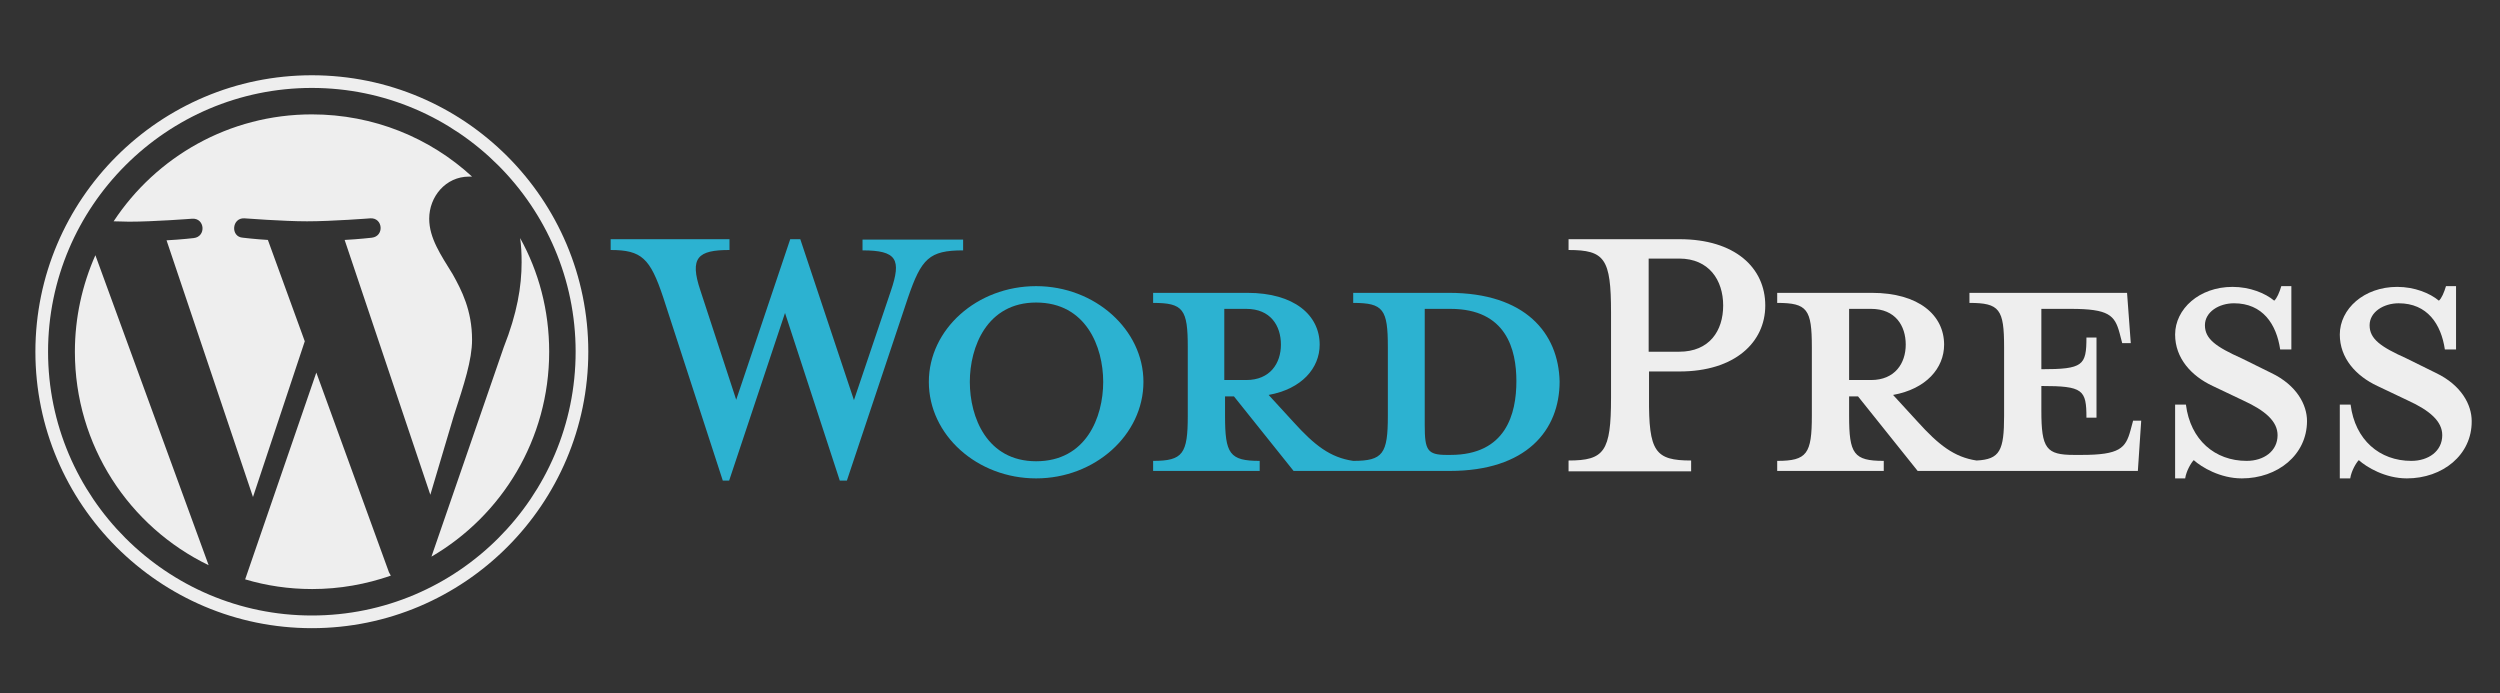 <?xml version="1.0" encoding="utf-8"?>
<!-- Generator: Adobe Illustrator 21.0.2, SVG Export Plug-In . SVG Version: 6.00 Build 0)  -->
<svg version="1.1" id="Layer_3" xmlns="http://www.w3.org/2000/svg" xmlns:xlink="http://www.w3.org/1999/xlink" x="0px" y="0px"
	 viewBox="0 0 671 186" style="enable-background:new 0 0 671 186;" xml:space="preserve">
<rect x="0" y="0" width="671" height="186" fill="#333333" stroke="none"/>
<style type="text/css">
	.st0{fill:#2CB2D1;}
	.st1{fill:#EEEEEE;}
</style>
<g>
	<path class="st0" d="M388.9,78.6h-25.7v2.7c8.1,0,9.3,1.7,9.3,11.9v18.4c0,10.2-1.3,12.1-9.3,12.1c-6.2-0.9-10.4-4.2-16.1-10.5
		l-6.6-7.2c8.9-1.6,13.7-7.2,13.7-13.5c0-7.9-6.8-13.9-19.4-13.9h-25.3v2.7c8.1,0,9.3,1.7,9.3,11.9v18.4c0,10.2-1.3,12.1-9.3,12.1
		v2.7h28.6v-2.7c-8.1,0-9.3-1.9-9.3-12.1v-5.2h2.4l16,20h41.9c20.6,0,29.5-10.9,29.5-24C418.3,89.4,409.4,78.6,388.9,78.6z
		 M328.6,102.1V82.9h5.9c6.5,0,9.3,4.5,9.3,9.6c0,5-2.9,9.5-9.3,9.5H328.6z M389.3,122.1h-1c-5.2,0-5.9-1.3-5.9-7.9V82.9
		c0,0,6.3,0,6.9,0c15,0,17.7,10.9,17.7,19.4C407,111.1,404.2,122.1,389.3,122.1z"/>
	<path class="st0" d="M229.2,107.4l9.9-29.3c2.9-8.5,1.6-10.9-7.6-10.9v-2.9h27v2.9c-9.1,0-11.2,2.2-14.8,12.7L227.3,129h-1.9
		l-14.7-45l-15,45H194l-16-49.2c-3.5-10.5-5.8-12.7-14.1-12.7v-2.9h31.9v2.9c-8.5,0-10.8,2-7.8,10.9l9.6,29.3l14.5-43.1h2.7
		L229.2,107.4z"/>
	<path class="st0" d="M278.1,128.4c-15.8,0-28.8-11.6-28.8-25.9c0-14.1,12.9-25.7,28.8-25.7c15.8,0,28.8,11.7,28.8,25.7
		C306.9,116.7,293.9,128.4,278.1,128.4z M278.1,81.2c-13.2,0-17.8,11.9-17.8,21.3c0,9.5,4.6,21.3,17.8,21.3c13.4,0,18-11.8,18-21.3
		C296.1,93.1,291.5,81.2,278.1,81.2z"/>
	<path class="st1" d="M453.9,123.6v2.9h-32.9v-2.9c9.6,0,11.4-2.4,11.4-16.8v-23c0-14.4-1.7-16.7-11.4-16.7v-2.9h29.8
		c14.8,0,23,7.6,23,17.8c0,9.9-8.2,17.7-23,17.7h-8.2v7C442.5,121.2,444.2,123.6,453.9,123.6z M450.7,69.4h-8.2v25h8.2
		c8.1,0,11.8-5.6,11.8-12.4C462.5,75.2,458.7,69.4,450.7,69.4z"/>
	<path class="st1" d="M572.5,113l-0.7,2.6c-1.3,4.7-2.9,6.5-13.1,6.5h-2c-7.5,0-8.8-1.7-8.8-11.9v-6.6c11.2,0,12.1,1,12.1,8.5h2.7
		V90.6H560c0,7.5-0.9,8.5-12.1,8.5V82.9h7.9c10.2,0,11.8,1.7,13.1,6.5l0.7,2.7h2.3l-1-13.5h-42.3v2.7c8.1,0,9.3,1.7,9.3,11.9v18.4
		c0,9.3-1.1,11.7-7.4,12c-6-0.9-10.2-4.2-15.8-10.4l-6.6-7.2c8.9-1.6,13.7-7.2,13.7-13.5c0-7.9-6.8-13.9-19.4-13.9H477v2.7
		c8.1,0,9.3,1.7,9.3,11.9v18.4c0,10.2-1.3,12.1-9.3,12.1v2.7h28.6v-2.7c-8.1,0-9.3-1.9-9.3-12.1v-5.2h2.4l16,20h59.1l0.9-13.5H572.5
		z M496.3,102.1V82.9h5.9c6.5,0,9.3,4.5,9.3,9.6c0,5-2.9,9.5-9.3,9.5H496.3z"/>
	<path class="st1" d="M601.7,128.4c-5.8,0-10.8-3-12.9-4.9c-0.7,0.7-2,2.9-2.3,4.9h-2.7v-19.8h2.9c1.2,9.5,7.8,15.1,16.3,15.1
		c4.6,0,8.3-2.6,8.3-6.9c0-3.7-3.3-6.6-9.2-9.3l-8.2-3.9c-5.8-2.7-10.1-7.5-10.1-13.8c0-6.9,6.5-12.8,15.4-12.8
		c4.7,0,8.8,1.7,11.2,3.7c0.7-0.6,1.4-2.2,1.9-3.9h2.7v17h-3c-1-6.8-4.7-12.4-12.4-12.4c-4,0-7.8,2.3-7.8,5.9c0,3.7,3,5.8,9.9,8.9
		l7.9,3.9c6.9,3.3,9.6,8.6,9.6,12.9C619.2,122.1,611.3,128.4,601.7,128.4z"/>
	<path class="st1" d="M646,128.4c-5.8,0-10.8-3-12.9-4.9c-0.7,0.7-2,2.9-2.3,4.9H628v-19.8h2.9c1.2,9.5,7.8,15.1,16.3,15.1
		c4.6,0,8.3-2.6,8.3-6.9c0-3.7-3.3-6.6-9.2-9.3l-8.2-3.9c-5.8-2.7-10.1-7.5-10.1-13.8c0-6.9,6.5-12.8,15.4-12.8
		c4.7,0,8.8,1.7,11.2,3.7c0.7-0.6,1.4-2.2,1.9-3.9h2.7v17h-3c-1-6.8-4.7-12.4-12.4-12.4c-4,0-7.8,2.3-7.8,5.9c0,3.7,3,5.8,9.9,8.9
		l7.9,3.9c6.9,3.3,9.6,8.6,9.6,12.9C663.5,122.1,655.6,128.4,646,128.4z"/>
	<g>
		<path class="st1" d="M20.1,94.4c0,25.2,14.6,47,35.9,57.3L25.6,68.5C22.1,76.4,20.1,85.2,20.1,94.4z"/>
		<path class="st1" d="M126.7,91.2c0-7.9-2.8-13.3-5.2-17.6c-3.2-5.2-6.3-9.7-6.3-14.9c0-5.9,4.4-11.3,10.7-11.3c0.3,0,0.5,0,0.8,0
			c-11.3-10.4-26.4-16.7-43-16.7c-22.2,0-41.8,11.4-53.2,28.7c1.5,0,2.9,0.1,4.1,0.1c6.7,0,17-0.8,17-0.8c3.4-0.2,3.8,4.8,0.4,5.2
			c0,0-3.4,0.4-7.3,0.6l23.2,68.9l13.9-41.8l-9.9-27.2c-3.4-0.2-6.7-0.6-6.7-0.6c-3.4-0.2-3-5.4,0.4-5.2c0,0,10.5,0.8,16.8,0.8
			c6.7,0,17-0.8,17-0.8c3.4-0.2,3.8,4.8,0.4,5.2c0,0-3.5,0.4-7.3,0.6l23,68.4l6.3-21.2C124.6,103,126.7,96.6,126.7,91.2z"/>
		<path class="st1" d="M84.9,100l-19.1,55.5c5.7,1.7,11.7,2.6,18,2.6c7.4,0,14.5-1.3,21.1-3.6c-0.2-0.3-0.3-0.6-0.5-0.9L84.9,100z"
			/>
		<path class="st1" d="M139.6,63.9c0.3,2,0.4,4.2,0.4,6.5c0,6.5-1.2,13.7-4.8,22.8l-19.4,56.2c18.9-11,31.6-31.5,31.6-55
			C147.4,83.3,144.6,72.9,139.6,63.9z"/>
		<path class="st1" d="M83.7,20.2c-40.9,0-74.2,33.3-74.2,74.2c0,40.9,33.3,74.2,74.2,74.2c40.9,0,74.2-33.3,74.2-74.2
			C157.9,53.5,124.7,20.2,83.7,20.2z M83.7,165.2c-39,0-70.8-31.8-70.8-70.8c0-39,31.8-70.8,70.8-70.8c39,0,70.8,31.8,70.8,70.8
			C154.5,133.4,122.8,165.2,83.7,165.2z"/>
	</g>
</g>
</svg>
